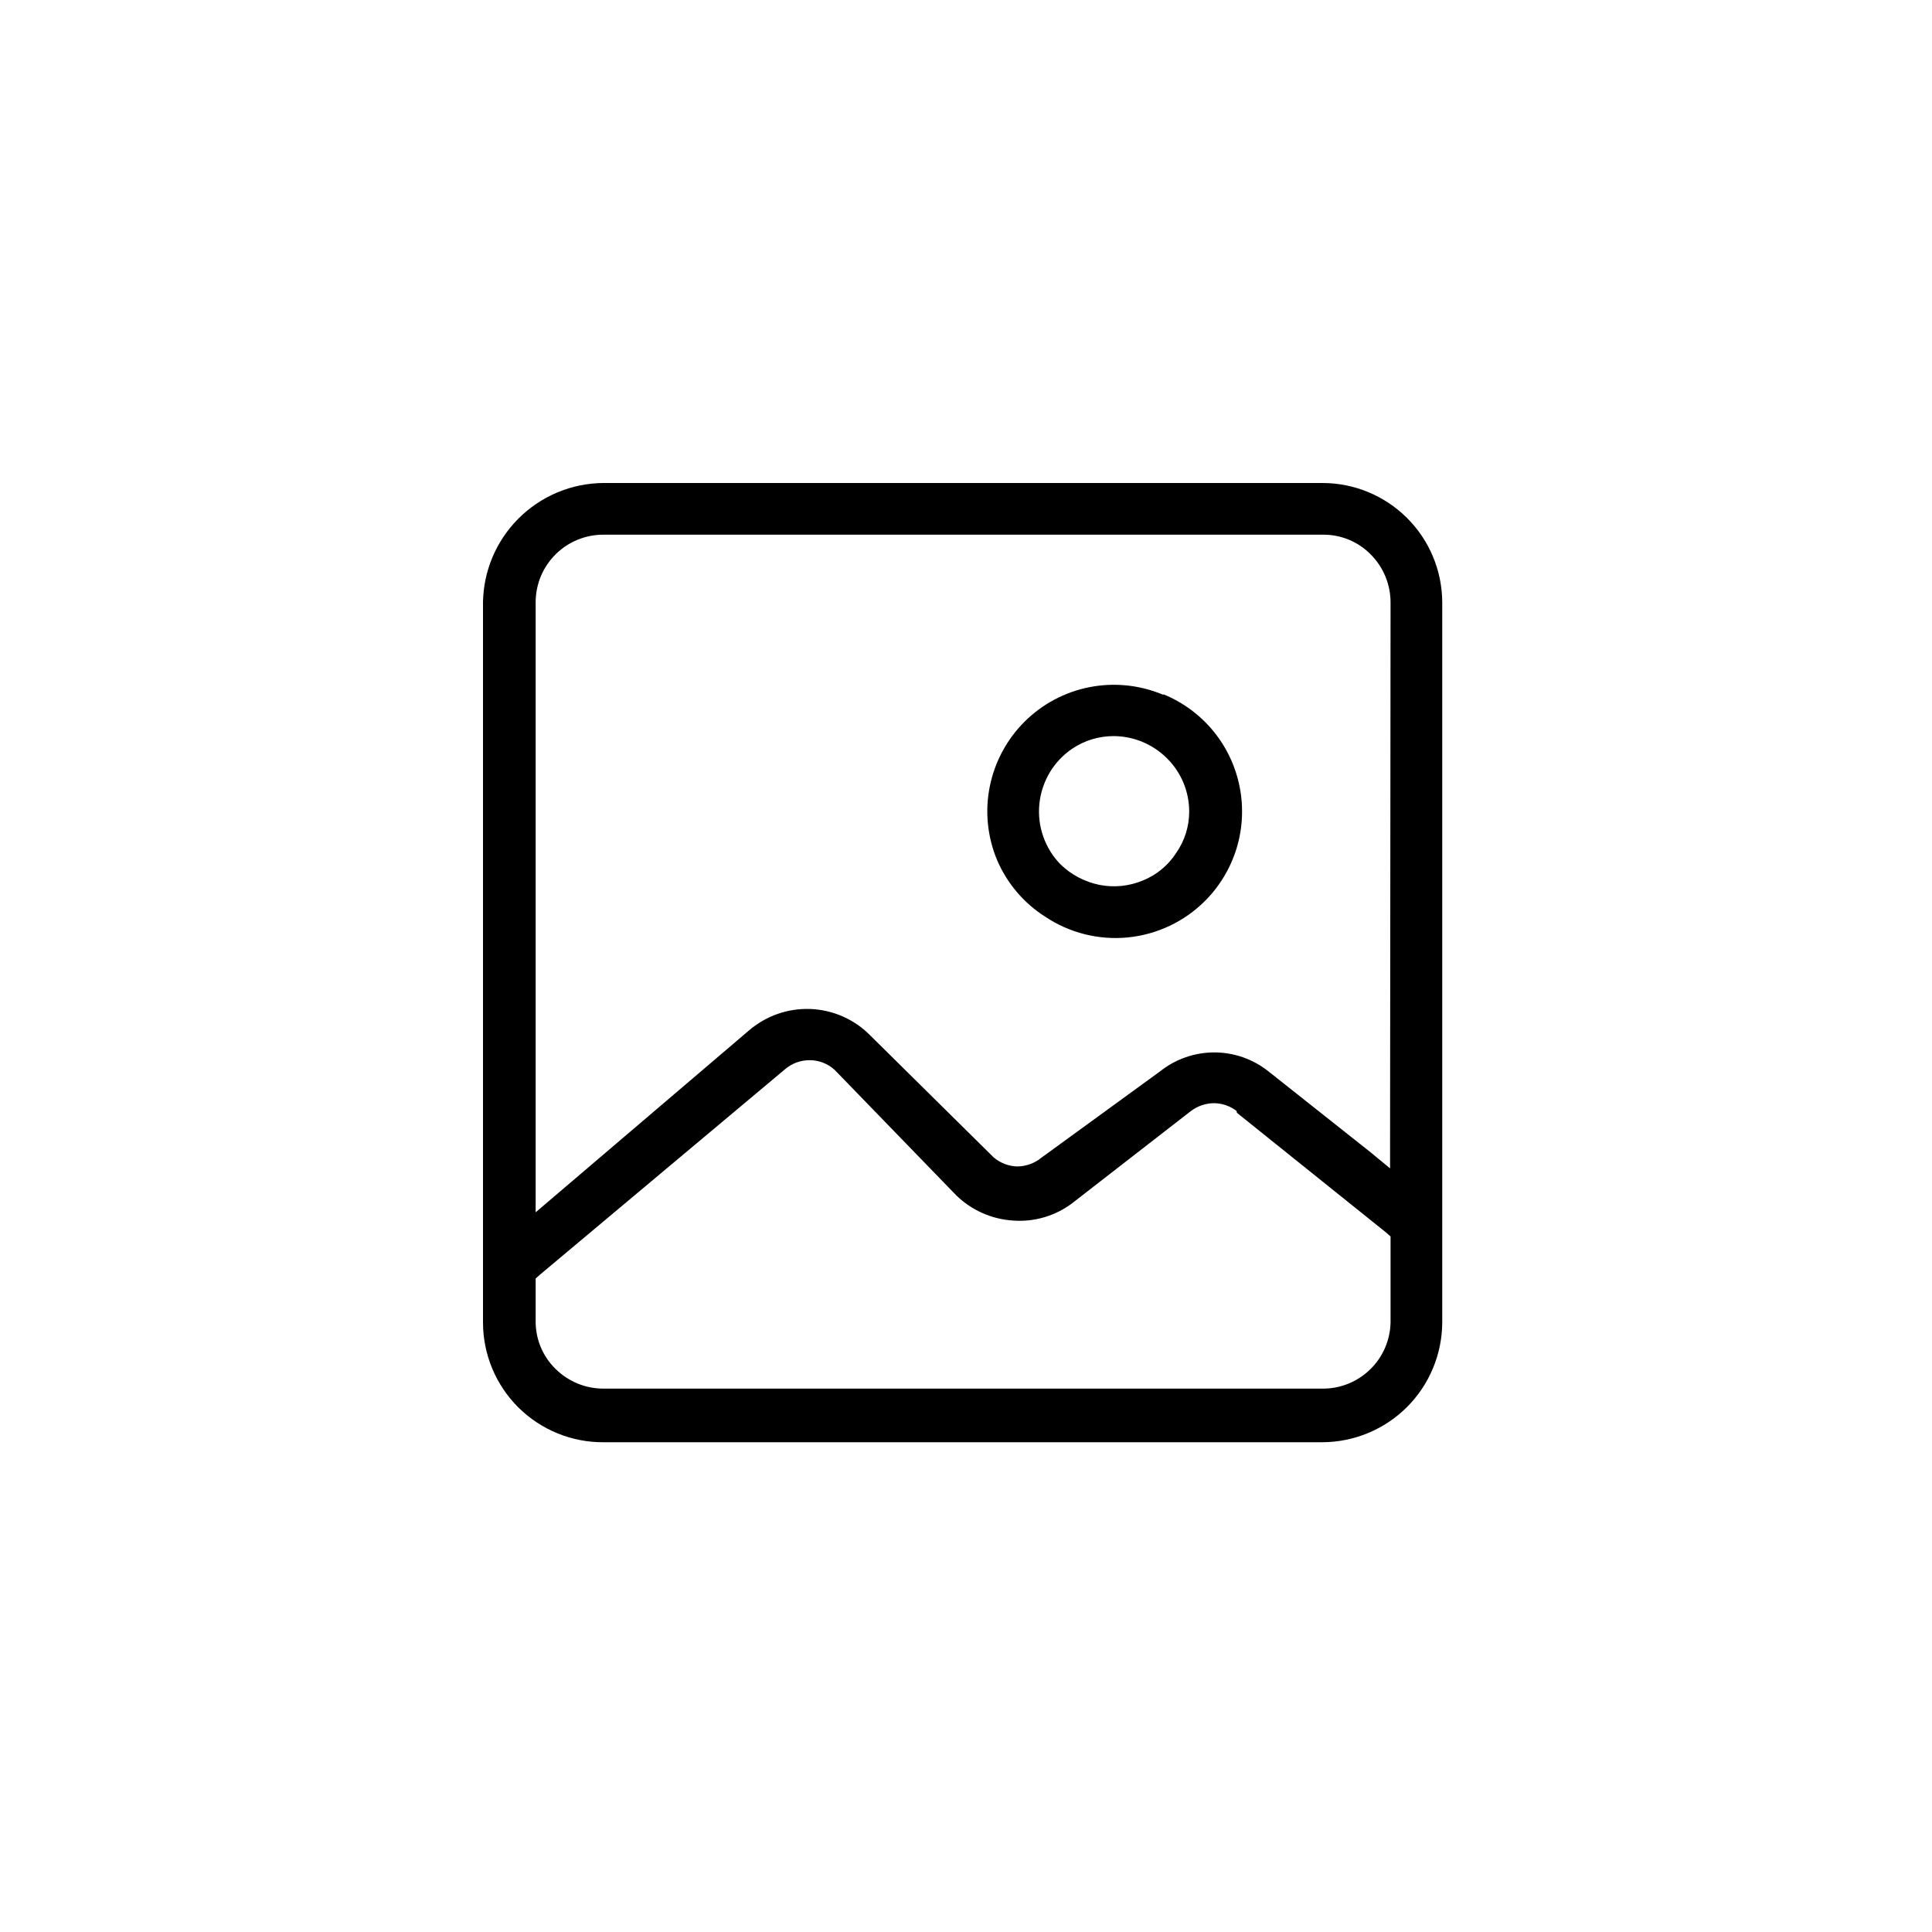 <svg viewBox="0 0 40 40" fill="none" xmlns="http://www.w3.org/2000/svg">
<path d="M29.86 25.26V12.47C29.857 11.814 29.595 11.186 29.13 10.723C28.665 10.26 28.036 10 27.38 10H12.5C12.168 10.001 11.841 10.068 11.535 10.197C11.229 10.326 10.953 10.514 10.72 10.75C10.268 11.21 10.01 11.825 10 12.47V27.38C10 27.707 10.065 28.032 10.191 28.334C10.317 28.636 10.501 28.91 10.733 29.141C10.966 29.371 11.242 29.553 11.545 29.677C11.848 29.8 12.173 29.863 12.5 29.86H27.38C28.037 29.857 28.666 29.595 29.131 29.131C29.595 28.666 29.857 28.037 29.86 27.38V25.38V25.25V25.26ZM25.61 23.04L28.7 25.52L28.79 25.6V27.38C28.782 27.748 28.63 28.098 28.366 28.354C28.102 28.61 27.748 28.753 27.38 28.75H12.5C12.315 28.751 12.131 28.715 11.959 28.645C11.788 28.574 11.632 28.471 11.5 28.34C11.367 28.21 11.263 28.054 11.192 27.882C11.122 27.71 11.087 27.526 11.09 27.34V26.47L11.18 26.39L16.25 22.14C16.392 22.017 16.573 21.95 16.76 21.95C16.952 21.949 17.138 22.021 17.28 22.15L19.8 24.75C20.116 25.057 20.53 25.241 20.97 25.27C21.41 25.304 21.848 25.176 22.2 24.91L24.66 23C24.796 22.899 24.96 22.843 25.13 22.84C25.3 22.841 25.465 22.897 25.6 23L25.61 23.04ZM28.78 23.67V24.19L28.38 23.86L26.26 22.18C25.942 21.927 25.547 21.789 25.14 21.789C24.733 21.789 24.338 21.927 24.02 22.18L21.56 23.97C21.421 24.083 21.249 24.146 21.07 24.15C20.886 24.148 20.709 24.08 20.57 23.96L18.02 21.44C17.692 21.105 17.248 20.909 16.78 20.89C16.311 20.872 15.854 21.033 15.5 21.34L11.5 24.75L11.09 25.1V12.47C11.09 12.285 11.127 12.102 11.197 11.932C11.268 11.761 11.373 11.607 11.504 11.476C11.635 11.346 11.79 11.243 11.961 11.174C12.132 11.104 12.315 11.069 12.5 11.07H27.38C27.566 11.067 27.75 11.102 27.922 11.172C28.094 11.243 28.25 11.347 28.38 11.48C28.511 11.611 28.614 11.768 28.685 11.939C28.755 12.111 28.791 12.294 28.79 12.48L28.78 23.67Z" fill="currentColor"/>
<path d="M24.071 14.38C23.592 14.18 23.065 14.127 22.556 14.227C22.047 14.327 21.579 14.576 21.212 14.942C20.844 15.309 20.594 15.776 20.492 16.285C20.39 16.793 20.442 17.321 20.641 17.8C20.847 18.286 21.195 18.697 21.641 18.98C22.145 19.317 22.751 19.468 23.355 19.408C23.958 19.347 24.522 19.08 24.951 18.65C25.255 18.345 25.479 17.97 25.604 17.558C25.728 17.146 25.749 16.71 25.665 16.288C25.581 15.866 25.395 15.471 25.122 15.138C24.849 14.805 24.498 14.545 24.101 14.38H24.071ZM24.351 17.66C24.186 17.917 23.944 18.116 23.661 18.23C23.376 18.349 23.063 18.38 22.761 18.32C22.46 18.258 22.182 18.113 21.961 17.9C21.799 17.736 21.676 17.538 21.6 17.321C21.523 17.104 21.496 16.873 21.519 16.644C21.542 16.415 21.615 16.194 21.732 15.996C21.85 15.798 22.01 15.629 22.201 15.5C22.455 15.329 22.754 15.239 23.061 15.24C23.474 15.243 23.869 15.408 24.161 15.7C24.306 15.844 24.422 16.015 24.501 16.204C24.58 16.393 24.62 16.595 24.621 16.8C24.622 17.108 24.527 17.408 24.351 17.66Z" fill="currentColor"/>
</svg>

